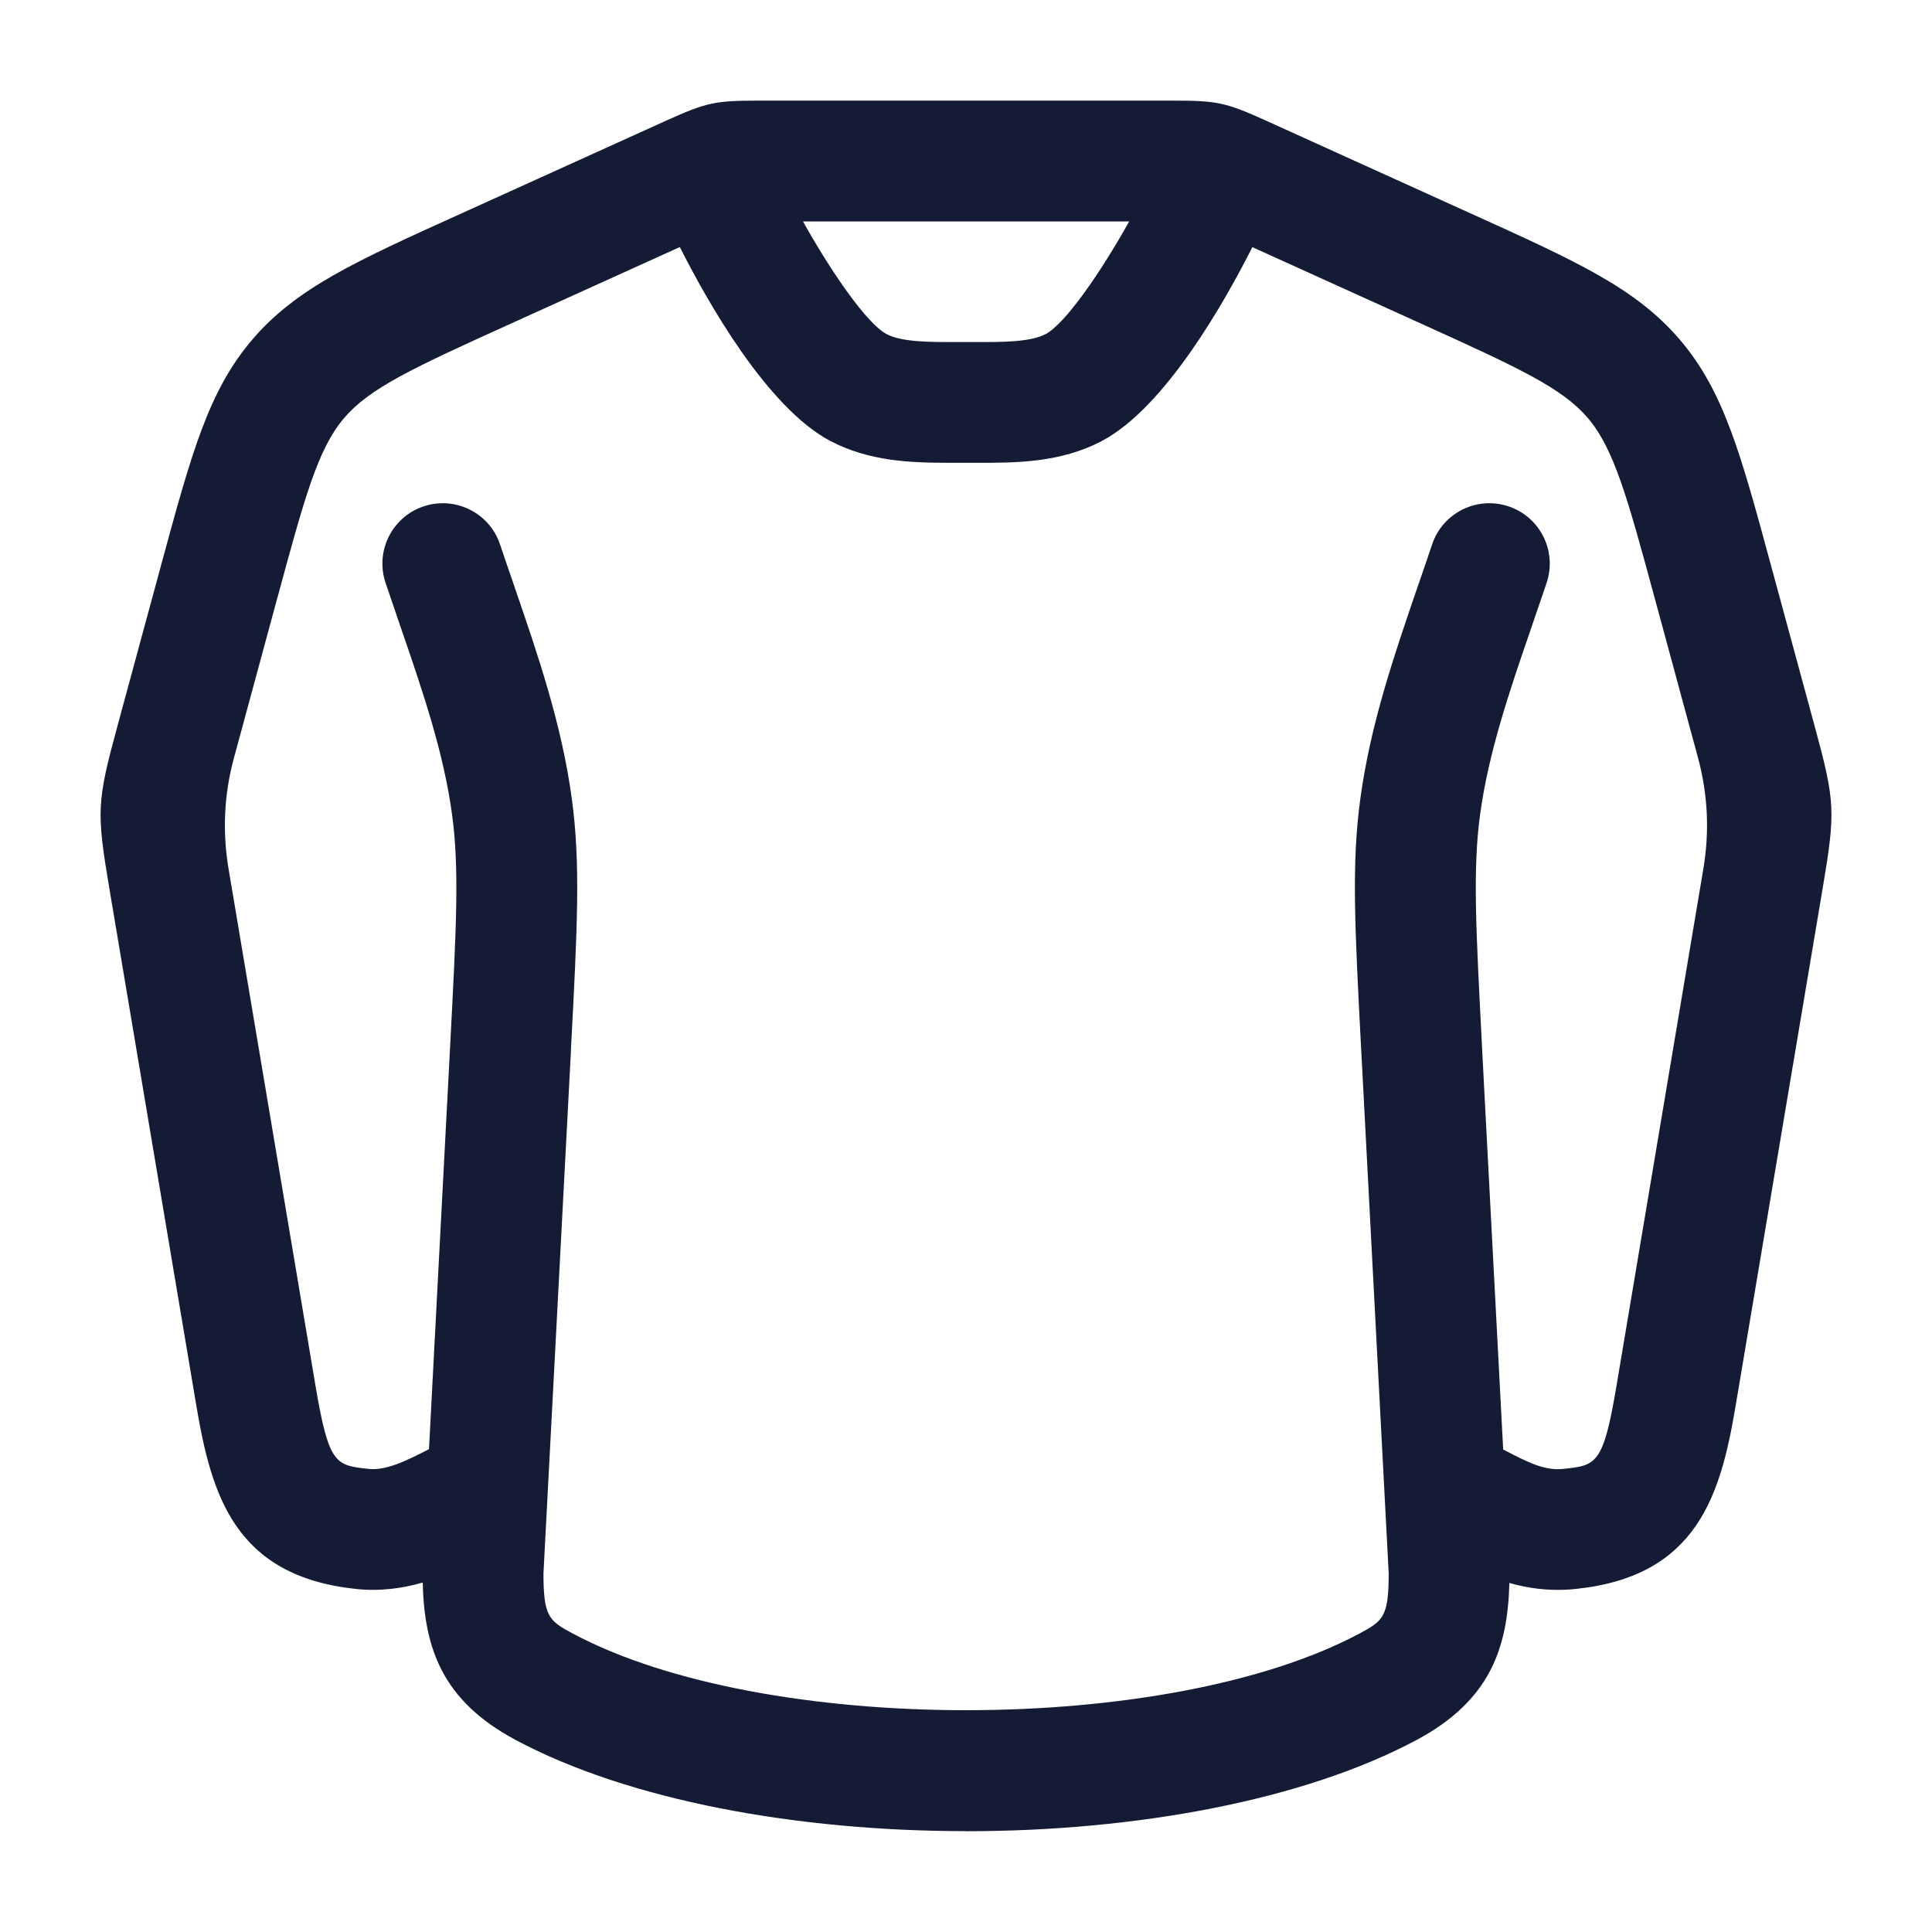 <svg width="24" height="24" viewBox="0 0 24 24" fill="none" xmlns="http://www.w3.org/2000/svg">
<path d="M19.352 19.75C19.135 19.75 18.935 19.717 18.75 19.664C18.729 20.48 18.506 21.126 17.602 21.612C16.189 22.369 14.095 22.748 12.002 22.748L12 22.747C9.907 22.747 7.814 22.368 6.401 21.612C5.494 21.125 5.271 20.477 5.251 19.659C4.997 19.732 4.72 19.771 4.417 19.738C2.918 19.578 2.627 18.573 2.44 17.468L1.36 11.046C1.197 10.079 1.202 9.965 1.459 9.019L1.997 7.036L1.999 7.028C2.379 5.63 2.588 4.86 3.132 4.221C3.679 3.58 4.41 3.249 5.737 2.649L8.281 1.496C8.776 1.273 8.882 1.25 9.423 1.25H14.58C15.12 1.25 15.226 1.273 15.719 1.495L18.264 2.649C19.59 3.249 20.321 3.58 20.868 4.22C21.414 4.861 21.623 5.632 22.003 7.035L22.542 9.019C22.799 9.965 22.803 10.079 22.64 11.046L21.56 17.467C21.374 18.573 21.083 19.579 19.58 19.738C19.503 19.746 19.426 19.75 19.353 19.75H19.352ZM18.409 12.987L18.673 18.006C19.006 18.181 19.199 18.271 19.42 18.247C19.83 18.204 19.916 18.195 20.08 17.219L21.159 10.797C21.238 10.33 21.216 9.868 21.093 9.412L20.555 7.429C20.221 6.197 20.052 5.578 19.726 5.194C19.41 4.824 18.89 4.58 17.644 4.016L15.557 3.07C15.221 3.737 14.477 5.06 13.691 5.476C13.171 5.752 12.611 5.75 12.113 5.749H12.104H11.788C11.317 5.749 10.796 5.732 10.311 5.476C9.525 5.059 8.781 3.736 8.445 3.069L6.355 4.016C5.108 4.58 4.59 4.824 4.273 5.195C3.948 5.576 3.781 6.191 3.45 7.411L3.445 7.428L2.907 9.412C2.783 9.868 2.761 10.33 2.84 10.797L3.92 17.219C4.085 18.194 4.169 18.203 4.577 18.247C4.79 18.271 5.042 18.151 5.329 18.002L5.593 12.97C5.669 11.52 5.707 10.793 5.616 10.121C5.511 9.343 5.249 8.58 4.971 7.773L4.909 7.591C4.868 7.473 4.828 7.356 4.789 7.239C4.658 6.846 4.87 6.421 5.263 6.29C5.656 6.159 6.081 6.371 6.212 6.764C6.269 6.934 6.328 7.105 6.387 7.276L6.39 7.285L6.391 7.289C6.68 8.129 6.978 8.996 7.103 9.92C7.213 10.73 7.173 11.505 7.092 13.048V13.065L6.751 19.547C6.752 20.079 6.817 20.133 7.111 20.29C9.487 21.563 14.515 21.563 16.892 20.29C17.185 20.133 17.25 20.079 17.251 19.547L16.91 13.051L16.909 13.04C16.829 11.502 16.788 10.728 16.899 9.919C17.024 8.997 17.322 8.129 17.61 7.29L17.612 7.285L17.615 7.276C17.674 7.105 17.733 6.934 17.79 6.764C17.921 6.371 18.346 6.159 18.739 6.29C19.132 6.421 19.344 6.846 19.213 7.239C19.169 7.371 19.123 7.504 19.077 7.637L19.031 7.773C18.753 8.581 18.491 9.343 18.386 10.121C18.295 10.793 18.333 11.522 18.409 12.973V12.987ZM9.975 2.751C10.336 3.397 10.772 4.023 11.013 4.15C11.204 4.251 11.555 4.25 11.893 4.249H12.109C12.448 4.25 12.798 4.251 12.99 4.15C13.23 4.023 13.666 3.397 14.027 2.751H9.975Z" fill="#141B34"/>
</svg>
